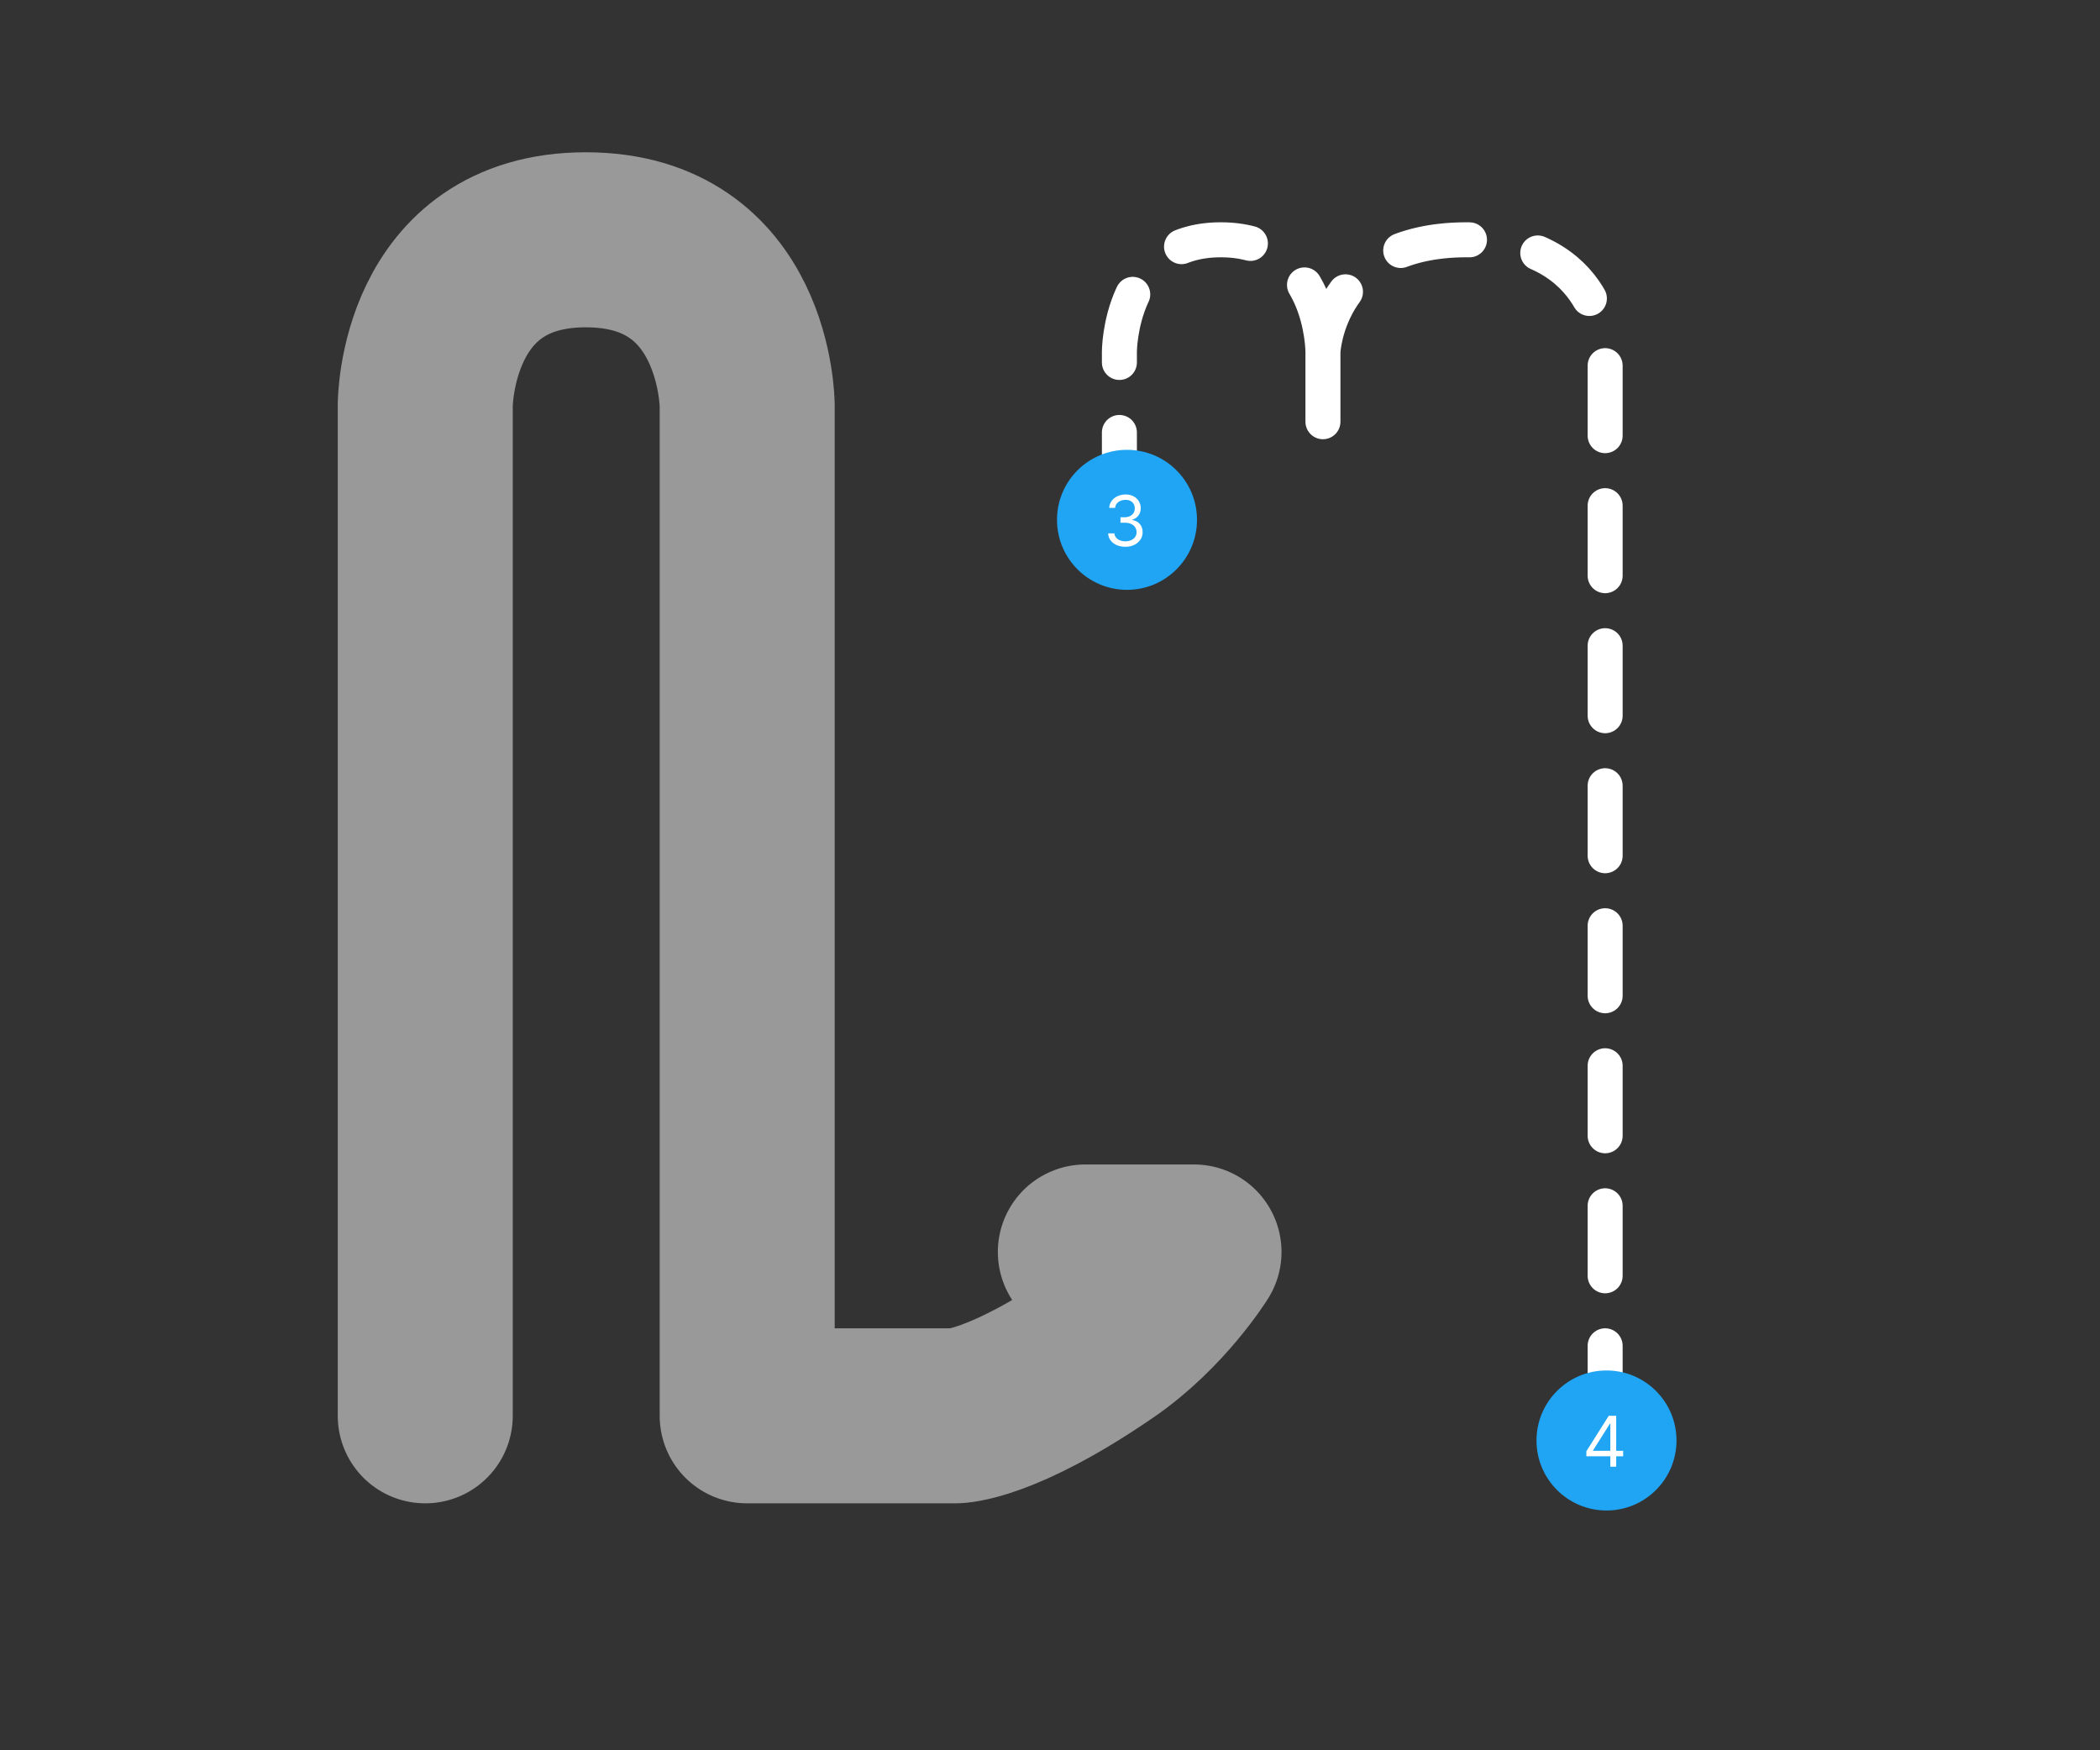 <svg width="1200" height="1000" viewBox="0 0 1200 1000" fill="none" xmlns="http://www.w3.org/2000/svg">
<rect x="0" y="0" width="1200" height="1000" fill="#333333" stroke="none"/>
<path d="M243 808.908V231.531C243 231.531 243.001 137 334.749 137C426.498 137 426.963 231.531 426.963 231.531V808.908H546.053C546.053 808.908 572.177 808.908 630.853 768.593C662.883 746.586 682.288 715.304 682.288 715.304H620.195" stroke="white" stroke-opacity="0.5" stroke-width="100" stroke-linecap="round" stroke-linejoin="round"/>
<path d="M917.224 808.908V200.947C917.224 200.947 917.224 137 837.985 137C758.746 137 755.966 200.947 755.966 200.947M755.966 200.947V276.015M755.966 200.947C755.966 200.947 755.966 137 697.579 137C639.656 137 639.656 200.947 639.656 200.947V276.015" stroke="white" stroke-width="20" stroke-linecap="round" stroke-linejoin="round" stroke-dasharray="40 40"/>
<circle cx="644" cy="297" r="40" fill="#1FA5F4"/>
<path d="M643.107 312.398C641.232 312.398 639.56 312.076 638.092 311.432C636.634 310.788 635.474 309.893 634.612 308.747C633.76 307.592 633.296 306.252 633.22 304.727H636.8C636.875 305.665 637.197 306.474 637.766 307.156C638.334 307.829 639.077 308.349 639.996 308.719C640.914 309.088 641.932 309.273 643.05 309.273C644.3 309.273 645.408 309.055 646.374 308.619C647.339 308.184 648.097 307.578 648.646 306.801C649.196 306.025 649.47 305.125 649.47 304.102C649.47 303.032 649.205 302.09 648.675 301.276C648.144 300.452 647.368 299.808 646.345 299.344C645.322 298.88 644.072 298.648 642.595 298.648H640.266V295.523H642.595C643.75 295.523 644.764 295.314 645.635 294.898C646.516 294.481 647.202 293.894 647.695 293.136C648.196 292.379 648.447 291.489 648.447 290.466C648.447 289.481 648.23 288.624 647.794 287.895C647.358 287.166 646.743 286.598 645.947 286.19C645.161 285.783 644.233 285.58 643.163 285.58C642.16 285.58 641.213 285.764 640.322 286.134C639.442 286.493 638.722 287.019 638.163 287.71C637.605 288.392 637.302 289.216 637.254 290.182H633.845C633.902 288.657 634.361 287.322 635.223 286.176C636.085 285.021 637.212 284.121 638.604 283.477C640.005 282.833 641.544 282.511 643.22 282.511C645.019 282.511 646.563 282.876 647.851 283.605C649.139 284.325 650.128 285.277 650.82 286.46C651.511 287.644 651.857 288.922 651.857 290.295C651.857 291.934 651.426 293.33 650.564 294.486C649.712 295.641 648.552 296.441 647.084 296.886V297.114C648.921 297.417 650.356 298.198 651.388 299.457C652.42 300.707 652.936 302.256 652.936 304.102C652.936 305.684 652.505 307.104 651.643 308.364C650.791 309.614 649.626 310.598 648.149 311.318C646.672 312.038 644.991 312.398 643.107 312.398Z" fill="white"/>
<circle cx="918" cy="823" r="40" fill="#1FA5F4"/>
<path d="M906.498 832.034V829.136L919.282 808.909H921.384V813.398H919.963L910.304 828.682V828.909H927.52V832.034H906.498ZM920.191 838V831.153V829.804V808.909H923.543V838H920.191Z" fill="white"/>
</svg>
